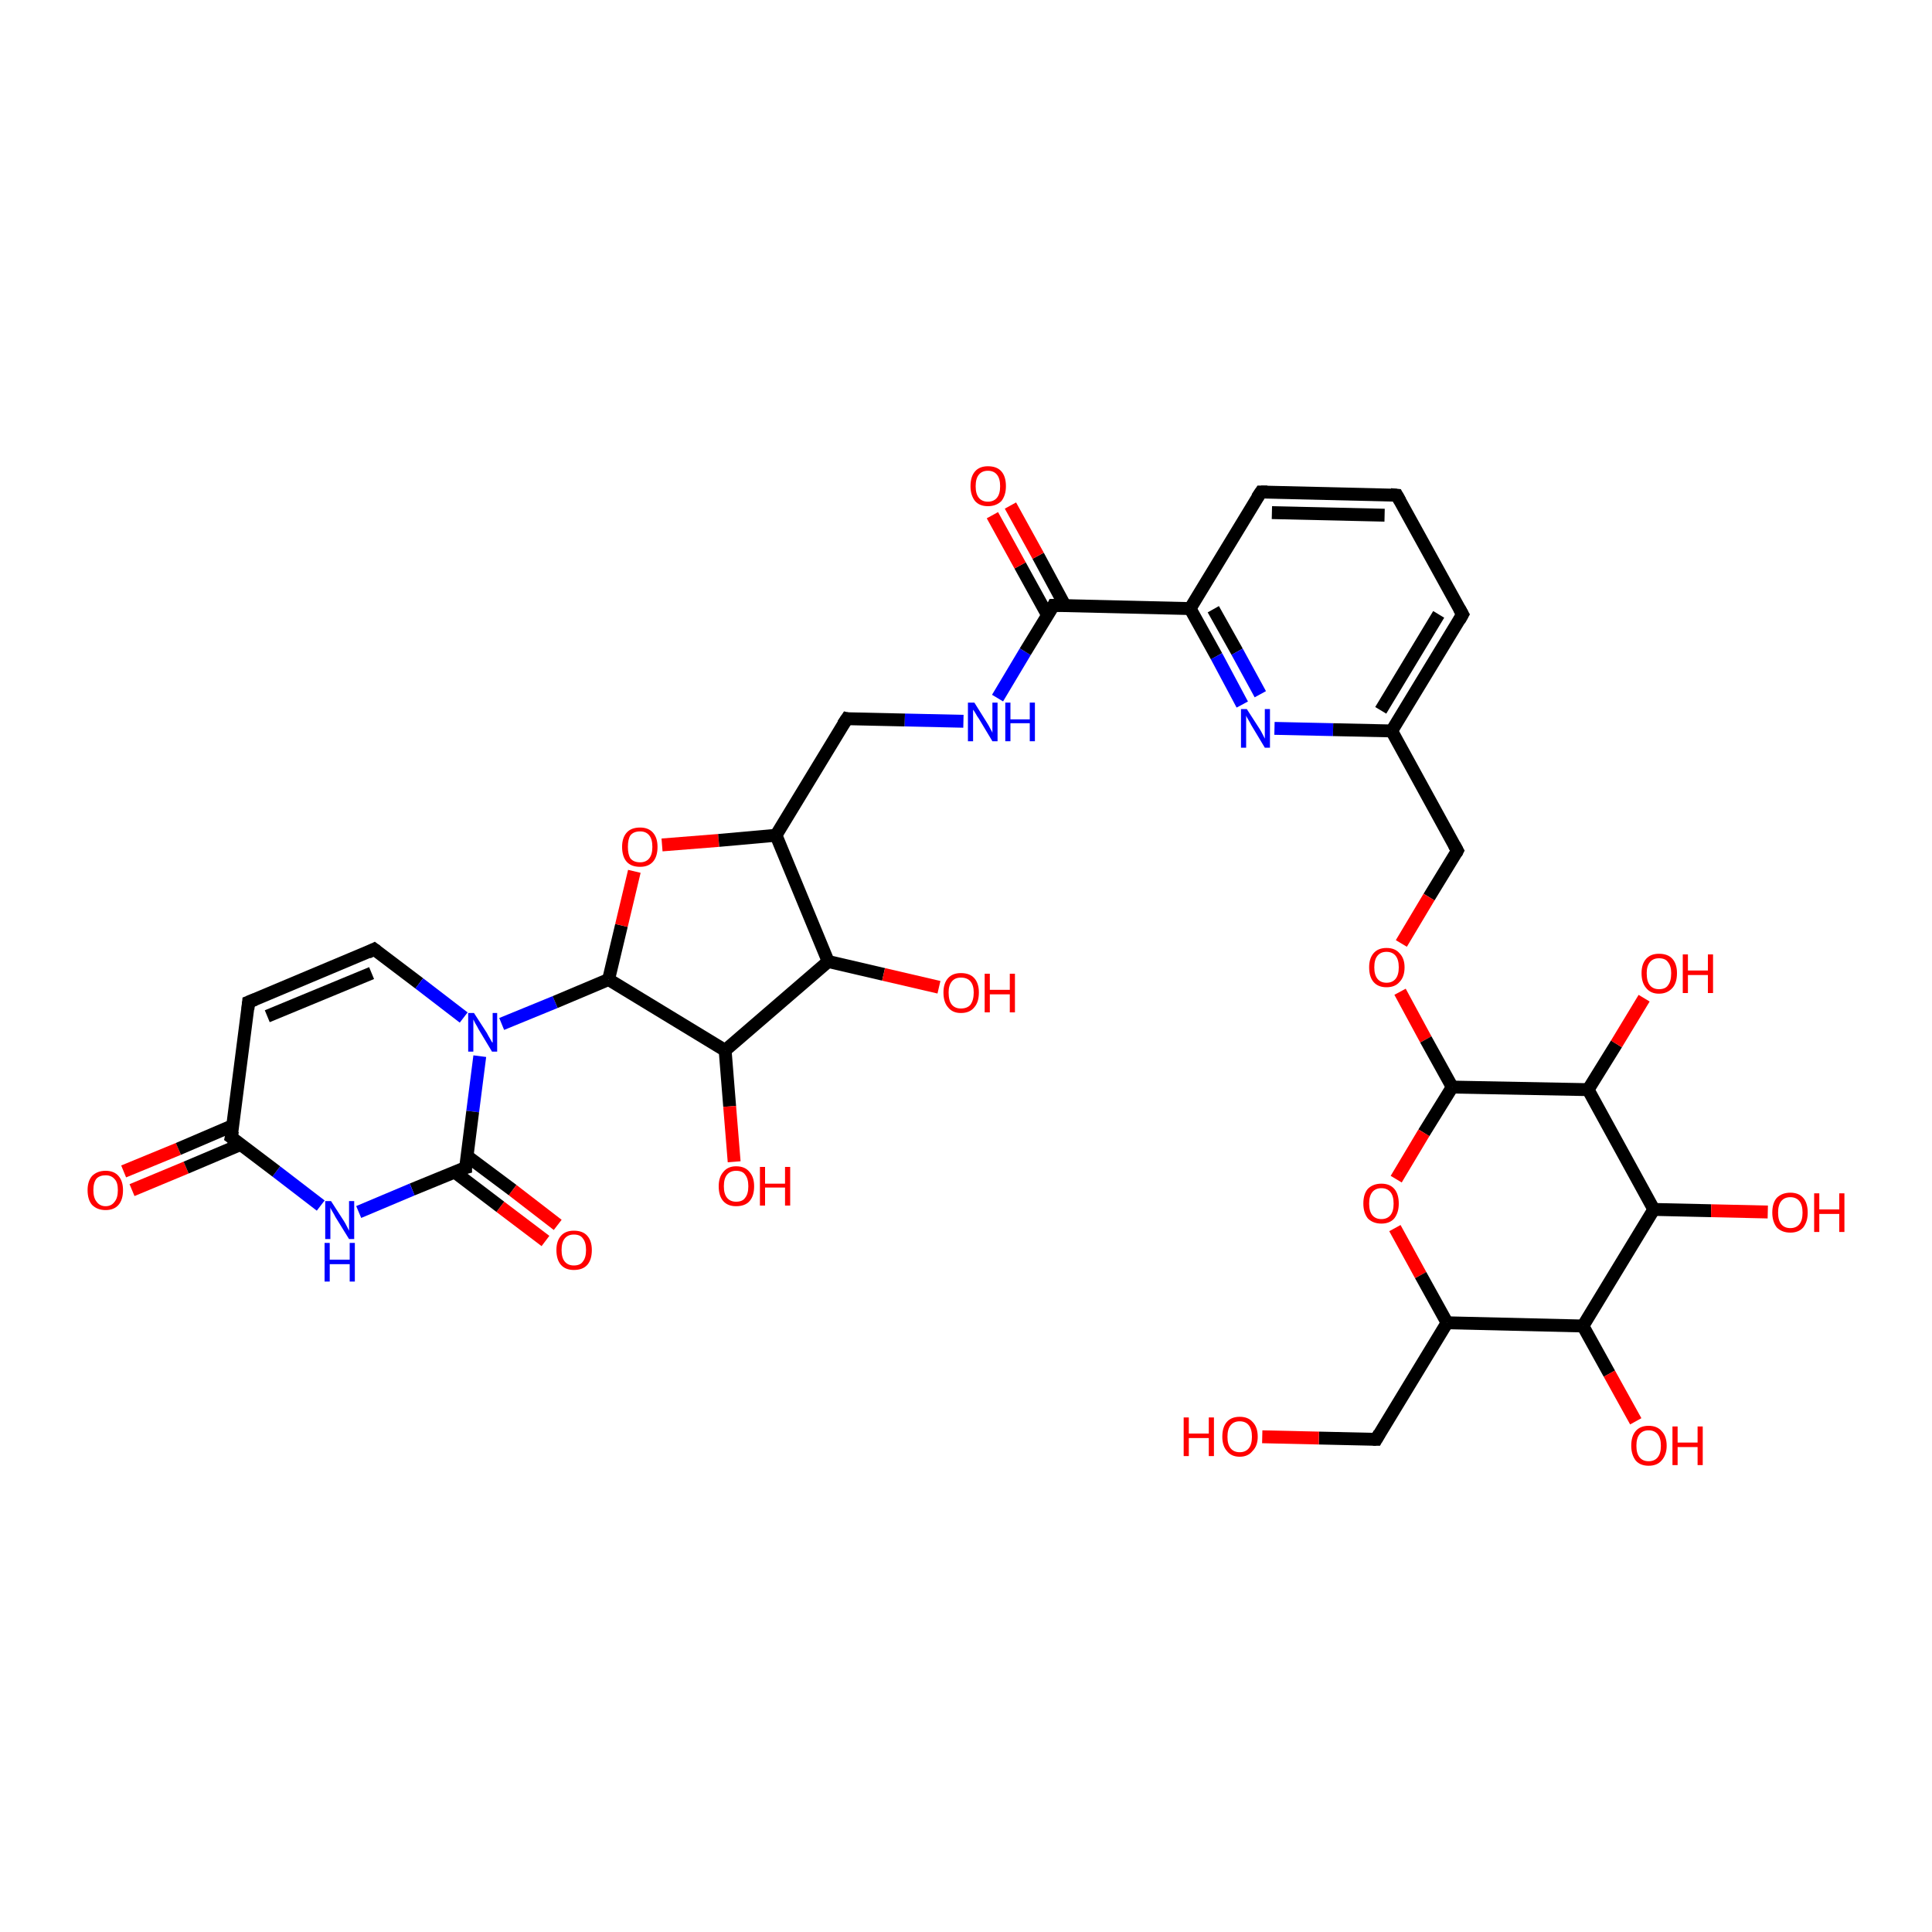 <?xml version='1.0' encoding='iso-8859-1'?>
<svg version='1.1' baseProfile='full'
              xmlns='http://www.w3.org/2000/svg'
                      xmlns:rdkit='http://www.rdkit.org/xml'
                      xmlns:xlink='http://www.w3.org/1999/xlink'
                  xml:space='preserve'
width='300px' height='300px' viewBox='0 0 300 300'>
<!-- END OF HEADER -->
<rect style='opacity:1.0;fill:#FFFFFF;stroke:none' width='300.0' height='300.0' x='0.0' y='0.0'> </rect>
<path class='bond-0 atom-0 atom-1' d='M 19.2,181.9 L 27.7,178.4' style='fill:none;fill-rule:evenodd;stroke:#FF0000;stroke-width:2.0px;stroke-linecap:butt;stroke-linejoin:miter;stroke-opacity:1' />
<path class='bond-0 atom-0 atom-1' d='M 27.7,178.4 L 36.1,174.8' style='fill:none;fill-rule:evenodd;stroke:#000000;stroke-width:2.0px;stroke-linecap:butt;stroke-linejoin:miter;stroke-opacity:1' />
<path class='bond-0 atom-0 atom-1' d='M 20.5,184.8 L 28.9,181.3' style='fill:none;fill-rule:evenodd;stroke:#FF0000;stroke-width:2.0px;stroke-linecap:butt;stroke-linejoin:miter;stroke-opacity:1' />
<path class='bond-0 atom-0 atom-1' d='M 28.9,181.3 L 37.4,177.7' style='fill:none;fill-rule:evenodd;stroke:#000000;stroke-width:2.0px;stroke-linecap:butt;stroke-linejoin:miter;stroke-opacity:1' />
<path class='bond-1 atom-1 atom-2' d='M 35.9,176.6 L 38.6,155.6' style='fill:none;fill-rule:evenodd;stroke:#000000;stroke-width:2.0px;stroke-linecap:butt;stroke-linejoin:miter;stroke-opacity:1' />
<path class='bond-2 atom-2 atom-3' d='M 38.6,155.6 L 58.1,147.4' style='fill:none;fill-rule:evenodd;stroke:#000000;stroke-width:2.0px;stroke-linecap:butt;stroke-linejoin:miter;stroke-opacity:1' />
<path class='bond-2 atom-2 atom-3' d='M 41.5,157.8 L 57.7,151.1' style='fill:none;fill-rule:evenodd;stroke:#000000;stroke-width:2.0px;stroke-linecap:butt;stroke-linejoin:miter;stroke-opacity:1' />
<path class='bond-3 atom-3 atom-4' d='M 58.1,147.4 L 65.1,152.7' style='fill:none;fill-rule:evenodd;stroke:#000000;stroke-width:2.0px;stroke-linecap:butt;stroke-linejoin:miter;stroke-opacity:1' />
<path class='bond-3 atom-3 atom-4' d='M 65.1,152.7 L 72.0,158.0' style='fill:none;fill-rule:evenodd;stroke:#0000FF;stroke-width:2.0px;stroke-linecap:butt;stroke-linejoin:miter;stroke-opacity:1' />
<path class='bond-4 atom-4 atom-5' d='M 74.5,164.0 L 73.4,172.6' style='fill:none;fill-rule:evenodd;stroke:#0000FF;stroke-width:2.0px;stroke-linecap:butt;stroke-linejoin:miter;stroke-opacity:1' />
<path class='bond-4 atom-4 atom-5' d='M 73.4,172.6 L 72.3,181.3' style='fill:none;fill-rule:evenodd;stroke:#000000;stroke-width:2.0px;stroke-linecap:butt;stroke-linejoin:miter;stroke-opacity:1' />
<path class='bond-5 atom-5 atom-6' d='M 70.6,182.0 L 77.7,187.4' style='fill:none;fill-rule:evenodd;stroke:#000000;stroke-width:2.0px;stroke-linecap:butt;stroke-linejoin:miter;stroke-opacity:1' />
<path class='bond-5 atom-5 atom-6' d='M 77.7,187.4 L 84.7,192.7' style='fill:none;fill-rule:evenodd;stroke:#FF0000;stroke-width:2.0px;stroke-linecap:butt;stroke-linejoin:miter;stroke-opacity:1' />
<path class='bond-5 atom-5 atom-6' d='M 72.5,179.5 L 79.6,184.8' style='fill:none;fill-rule:evenodd;stroke:#000000;stroke-width:2.0px;stroke-linecap:butt;stroke-linejoin:miter;stroke-opacity:1' />
<path class='bond-5 atom-5 atom-6' d='M 79.6,184.8 L 86.6,190.2' style='fill:none;fill-rule:evenodd;stroke:#FF0000;stroke-width:2.0px;stroke-linecap:butt;stroke-linejoin:miter;stroke-opacity:1' />
<path class='bond-6 atom-5 atom-7' d='M 72.3,181.3 L 64.0,184.7' style='fill:none;fill-rule:evenodd;stroke:#000000;stroke-width:2.0px;stroke-linecap:butt;stroke-linejoin:miter;stroke-opacity:1' />
<path class='bond-6 atom-5 atom-7' d='M 64.0,184.7 L 55.7,188.2' style='fill:none;fill-rule:evenodd;stroke:#0000FF;stroke-width:2.0px;stroke-linecap:butt;stroke-linejoin:miter;stroke-opacity:1' />
<path class='bond-7 atom-4 atom-8' d='M 77.9,159.0 L 86.2,155.6' style='fill:none;fill-rule:evenodd;stroke:#0000FF;stroke-width:2.0px;stroke-linecap:butt;stroke-linejoin:miter;stroke-opacity:1' />
<path class='bond-7 atom-4 atom-8' d='M 86.2,155.6 L 94.5,152.1' style='fill:none;fill-rule:evenodd;stroke:#000000;stroke-width:2.0px;stroke-linecap:butt;stroke-linejoin:miter;stroke-opacity:1' />
<path class='bond-8 atom-8 atom-9' d='M 94.5,152.1 L 96.5,143.7' style='fill:none;fill-rule:evenodd;stroke:#000000;stroke-width:2.0px;stroke-linecap:butt;stroke-linejoin:miter;stroke-opacity:1' />
<path class='bond-8 atom-8 atom-9' d='M 96.5,143.7 L 98.5,135.3' style='fill:none;fill-rule:evenodd;stroke:#FF0000;stroke-width:2.0px;stroke-linecap:butt;stroke-linejoin:miter;stroke-opacity:1' />
<path class='bond-9 atom-9 atom-10' d='M 102.8,131.2 L 111.6,130.5' style='fill:none;fill-rule:evenodd;stroke:#FF0000;stroke-width:2.0px;stroke-linecap:butt;stroke-linejoin:miter;stroke-opacity:1' />
<path class='bond-9 atom-9 atom-10' d='M 111.6,130.5 L 120.5,129.7' style='fill:none;fill-rule:evenodd;stroke:#000000;stroke-width:2.0px;stroke-linecap:butt;stroke-linejoin:miter;stroke-opacity:1' />
<path class='bond-10 atom-10 atom-11' d='M 120.5,129.7 L 128.6,149.3' style='fill:none;fill-rule:evenodd;stroke:#000000;stroke-width:2.0px;stroke-linecap:butt;stroke-linejoin:miter;stroke-opacity:1' />
<path class='bond-11 atom-11 atom-12' d='M 128.6,149.3 L 137.2,151.3' style='fill:none;fill-rule:evenodd;stroke:#000000;stroke-width:2.0px;stroke-linecap:butt;stroke-linejoin:miter;stroke-opacity:1' />
<path class='bond-11 atom-11 atom-12' d='M 137.2,151.3 L 145.8,153.3' style='fill:none;fill-rule:evenodd;stroke:#FF0000;stroke-width:2.0px;stroke-linecap:butt;stroke-linejoin:miter;stroke-opacity:1' />
<path class='bond-12 atom-11 atom-13' d='M 128.6,149.3 L 112.6,163.1' style='fill:none;fill-rule:evenodd;stroke:#000000;stroke-width:2.0px;stroke-linecap:butt;stroke-linejoin:miter;stroke-opacity:1' />
<path class='bond-13 atom-13 atom-14' d='M 112.6,163.1 L 113.3,171.8' style='fill:none;fill-rule:evenodd;stroke:#000000;stroke-width:2.0px;stroke-linecap:butt;stroke-linejoin:miter;stroke-opacity:1' />
<path class='bond-13 atom-13 atom-14' d='M 113.3,171.8 L 114.0,180.4' style='fill:none;fill-rule:evenodd;stroke:#FF0000;stroke-width:2.0px;stroke-linecap:butt;stroke-linejoin:miter;stroke-opacity:1' />
<path class='bond-14 atom-10 atom-15' d='M 120.5,129.7 L 131.5,111.6' style='fill:none;fill-rule:evenodd;stroke:#000000;stroke-width:2.0px;stroke-linecap:butt;stroke-linejoin:miter;stroke-opacity:1' />
<path class='bond-15 atom-15 atom-16' d='M 131.5,111.6 L 140.5,111.8' style='fill:none;fill-rule:evenodd;stroke:#000000;stroke-width:2.0px;stroke-linecap:butt;stroke-linejoin:miter;stroke-opacity:1' />
<path class='bond-15 atom-15 atom-16' d='M 140.5,111.8 L 149.6,112.0' style='fill:none;fill-rule:evenodd;stroke:#0000FF;stroke-width:2.0px;stroke-linecap:butt;stroke-linejoin:miter;stroke-opacity:1' />
<path class='bond-16 atom-16 atom-17' d='M 154.9,108.4 L 159.2,101.2' style='fill:none;fill-rule:evenodd;stroke:#0000FF;stroke-width:2.0px;stroke-linecap:butt;stroke-linejoin:miter;stroke-opacity:1' />
<path class='bond-16 atom-16 atom-17' d='M 159.2,101.2 L 163.6,94.0' style='fill:none;fill-rule:evenodd;stroke:#000000;stroke-width:2.0px;stroke-linecap:butt;stroke-linejoin:miter;stroke-opacity:1' />
<path class='bond-17 atom-17 atom-18' d='M 165.4,94.1 L 161.2,86.3' style='fill:none;fill-rule:evenodd;stroke:#000000;stroke-width:2.0px;stroke-linecap:butt;stroke-linejoin:miter;stroke-opacity:1' />
<path class='bond-17 atom-17 atom-18' d='M 161.2,86.3 L 156.9,78.5' style='fill:none;fill-rule:evenodd;stroke:#FF0000;stroke-width:2.0px;stroke-linecap:butt;stroke-linejoin:miter;stroke-opacity:1' />
<path class='bond-17 atom-17 atom-18' d='M 162.7,95.6 L 158.4,87.8' style='fill:none;fill-rule:evenodd;stroke:#000000;stroke-width:2.0px;stroke-linecap:butt;stroke-linejoin:miter;stroke-opacity:1' />
<path class='bond-17 atom-17 atom-18' d='M 158.4,87.8 L 154.1,80.0' style='fill:none;fill-rule:evenodd;stroke:#FF0000;stroke-width:2.0px;stroke-linecap:butt;stroke-linejoin:miter;stroke-opacity:1' />
<path class='bond-18 atom-17 atom-19' d='M 163.6,94.0 L 184.8,94.5' style='fill:none;fill-rule:evenodd;stroke:#000000;stroke-width:2.0px;stroke-linecap:butt;stroke-linejoin:miter;stroke-opacity:1' />
<path class='bond-19 atom-19 atom-20' d='M 184.8,94.5 L 188.9,101.9' style='fill:none;fill-rule:evenodd;stroke:#000000;stroke-width:2.0px;stroke-linecap:butt;stroke-linejoin:miter;stroke-opacity:1' />
<path class='bond-19 atom-19 atom-20' d='M 188.9,101.9 L 192.9,109.4' style='fill:none;fill-rule:evenodd;stroke:#0000FF;stroke-width:2.0px;stroke-linecap:butt;stroke-linejoin:miter;stroke-opacity:1' />
<path class='bond-19 atom-19 atom-20' d='M 188.4,94.6 L 192.1,101.2' style='fill:none;fill-rule:evenodd;stroke:#000000;stroke-width:2.0px;stroke-linecap:butt;stroke-linejoin:miter;stroke-opacity:1' />
<path class='bond-19 atom-19 atom-20' d='M 192.1,101.2 L 195.7,107.8' style='fill:none;fill-rule:evenodd;stroke:#0000FF;stroke-width:2.0px;stroke-linecap:butt;stroke-linejoin:miter;stroke-opacity:1' />
<path class='bond-20 atom-20 atom-21' d='M 197.9,113.1 L 207.0,113.3' style='fill:none;fill-rule:evenodd;stroke:#0000FF;stroke-width:2.0px;stroke-linecap:butt;stroke-linejoin:miter;stroke-opacity:1' />
<path class='bond-20 atom-20 atom-21' d='M 207.0,113.3 L 216.1,113.5' style='fill:none;fill-rule:evenodd;stroke:#000000;stroke-width:2.0px;stroke-linecap:butt;stroke-linejoin:miter;stroke-opacity:1' />
<path class='bond-21 atom-21 atom-22' d='M 216.1,113.5 L 227.1,95.4' style='fill:none;fill-rule:evenodd;stroke:#000000;stroke-width:2.0px;stroke-linecap:butt;stroke-linejoin:miter;stroke-opacity:1' />
<path class='bond-21 atom-21 atom-22' d='M 214.4,110.3 L 223.4,95.4' style='fill:none;fill-rule:evenodd;stroke:#000000;stroke-width:2.0px;stroke-linecap:butt;stroke-linejoin:miter;stroke-opacity:1' />
<path class='bond-22 atom-22 atom-23' d='M 227.1,95.4 L 216.9,76.9' style='fill:none;fill-rule:evenodd;stroke:#000000;stroke-width:2.0px;stroke-linecap:butt;stroke-linejoin:miter;stroke-opacity:1' />
<path class='bond-23 atom-23 atom-24' d='M 216.9,76.9 L 195.8,76.4' style='fill:none;fill-rule:evenodd;stroke:#000000;stroke-width:2.0px;stroke-linecap:butt;stroke-linejoin:miter;stroke-opacity:1' />
<path class='bond-23 atom-23 atom-24' d='M 215.0,80.0 L 197.5,79.6' style='fill:none;fill-rule:evenodd;stroke:#000000;stroke-width:2.0px;stroke-linecap:butt;stroke-linejoin:miter;stroke-opacity:1' />
<path class='bond-24 atom-21 atom-25' d='M 216.1,113.5 L 226.3,132.1' style='fill:none;fill-rule:evenodd;stroke:#000000;stroke-width:2.0px;stroke-linecap:butt;stroke-linejoin:miter;stroke-opacity:1' />
<path class='bond-25 atom-25 atom-26' d='M 226.3,132.1 L 221.9,139.3' style='fill:none;fill-rule:evenodd;stroke:#000000;stroke-width:2.0px;stroke-linecap:butt;stroke-linejoin:miter;stroke-opacity:1' />
<path class='bond-25 atom-25 atom-26' d='M 221.9,139.3 L 217.6,146.5' style='fill:none;fill-rule:evenodd;stroke:#FF0000;stroke-width:2.0px;stroke-linecap:butt;stroke-linejoin:miter;stroke-opacity:1' />
<path class='bond-26 atom-26 atom-27' d='M 217.4,154.0 L 221.4,161.4' style='fill:none;fill-rule:evenodd;stroke:#FF0000;stroke-width:2.0px;stroke-linecap:butt;stroke-linejoin:miter;stroke-opacity:1' />
<path class='bond-26 atom-26 atom-27' d='M 221.4,161.4 L 225.5,168.8' style='fill:none;fill-rule:evenodd;stroke:#000000;stroke-width:2.0px;stroke-linecap:butt;stroke-linejoin:miter;stroke-opacity:1' />
<path class='bond-27 atom-27 atom-28' d='M 225.5,168.8 L 221.1,175.9' style='fill:none;fill-rule:evenodd;stroke:#000000;stroke-width:2.0px;stroke-linecap:butt;stroke-linejoin:miter;stroke-opacity:1' />
<path class='bond-27 atom-27 atom-28' d='M 221.1,175.9 L 216.8,183.1' style='fill:none;fill-rule:evenodd;stroke:#FF0000;stroke-width:2.0px;stroke-linecap:butt;stroke-linejoin:miter;stroke-opacity:1' />
<path class='bond-28 atom-28 atom-29' d='M 216.6,190.7 L 220.6,198.0' style='fill:none;fill-rule:evenodd;stroke:#FF0000;stroke-width:2.0px;stroke-linecap:butt;stroke-linejoin:miter;stroke-opacity:1' />
<path class='bond-28 atom-28 atom-29' d='M 220.6,198.0 L 224.7,205.4' style='fill:none;fill-rule:evenodd;stroke:#000000;stroke-width:2.0px;stroke-linecap:butt;stroke-linejoin:miter;stroke-opacity:1' />
<path class='bond-29 atom-29 atom-30' d='M 224.7,205.4 L 245.8,205.9' style='fill:none;fill-rule:evenodd;stroke:#000000;stroke-width:2.0px;stroke-linecap:butt;stroke-linejoin:miter;stroke-opacity:1' />
<path class='bond-30 atom-30 atom-31' d='M 245.8,205.9 L 249.9,213.3' style='fill:none;fill-rule:evenodd;stroke:#000000;stroke-width:2.0px;stroke-linecap:butt;stroke-linejoin:miter;stroke-opacity:1' />
<path class='bond-30 atom-30 atom-31' d='M 249.9,213.3 L 254.0,220.7' style='fill:none;fill-rule:evenodd;stroke:#FF0000;stroke-width:2.0px;stroke-linecap:butt;stroke-linejoin:miter;stroke-opacity:1' />
<path class='bond-31 atom-30 atom-32' d='M 245.8,205.9 L 256.8,187.8' style='fill:none;fill-rule:evenodd;stroke:#000000;stroke-width:2.0px;stroke-linecap:butt;stroke-linejoin:miter;stroke-opacity:1' />
<path class='bond-32 atom-32 atom-33' d='M 256.8,187.8 L 265.7,188.0' style='fill:none;fill-rule:evenodd;stroke:#000000;stroke-width:2.0px;stroke-linecap:butt;stroke-linejoin:miter;stroke-opacity:1' />
<path class='bond-32 atom-32 atom-33' d='M 265.7,188.0 L 274.5,188.2' style='fill:none;fill-rule:evenodd;stroke:#FF0000;stroke-width:2.0px;stroke-linecap:butt;stroke-linejoin:miter;stroke-opacity:1' />
<path class='bond-33 atom-32 atom-34' d='M 256.8,187.8 L 246.6,169.2' style='fill:none;fill-rule:evenodd;stroke:#000000;stroke-width:2.0px;stroke-linecap:butt;stroke-linejoin:miter;stroke-opacity:1' />
<path class='bond-34 atom-34 atom-35' d='M 246.6,169.2 L 251.0,162.1' style='fill:none;fill-rule:evenodd;stroke:#000000;stroke-width:2.0px;stroke-linecap:butt;stroke-linejoin:miter;stroke-opacity:1' />
<path class='bond-34 atom-34 atom-35' d='M 251.0,162.1 L 255.3,155.0' style='fill:none;fill-rule:evenodd;stroke:#FF0000;stroke-width:2.0px;stroke-linecap:butt;stroke-linejoin:miter;stroke-opacity:1' />
<path class='bond-35 atom-29 atom-36' d='M 224.7,205.4 L 213.7,223.5' style='fill:none;fill-rule:evenodd;stroke:#000000;stroke-width:2.0px;stroke-linecap:butt;stroke-linejoin:miter;stroke-opacity:1' />
<path class='bond-36 atom-36 atom-37' d='M 213.7,223.5 L 204.8,223.3' style='fill:none;fill-rule:evenodd;stroke:#000000;stroke-width:2.0px;stroke-linecap:butt;stroke-linejoin:miter;stroke-opacity:1' />
<path class='bond-36 atom-36 atom-37' d='M 204.8,223.3 L 196.0,223.1' style='fill:none;fill-rule:evenodd;stroke:#FF0000;stroke-width:2.0px;stroke-linecap:butt;stroke-linejoin:miter;stroke-opacity:1' />
<path class='bond-37 atom-7 atom-1' d='M 49.8,187.2 L 42.9,181.9' style='fill:none;fill-rule:evenodd;stroke:#0000FF;stroke-width:2.0px;stroke-linecap:butt;stroke-linejoin:miter;stroke-opacity:1' />
<path class='bond-37 atom-7 atom-1' d='M 42.9,181.9 L 35.9,176.6' style='fill:none;fill-rule:evenodd;stroke:#000000;stroke-width:2.0px;stroke-linecap:butt;stroke-linejoin:miter;stroke-opacity:1' />
<path class='bond-38 atom-13 atom-8' d='M 112.6,163.1 L 94.5,152.1' style='fill:none;fill-rule:evenodd;stroke:#000000;stroke-width:2.0px;stroke-linecap:butt;stroke-linejoin:miter;stroke-opacity:1' />
<path class='bond-39 atom-24 atom-19' d='M 195.8,76.4 L 184.8,94.5' style='fill:none;fill-rule:evenodd;stroke:#000000;stroke-width:2.0px;stroke-linecap:butt;stroke-linejoin:miter;stroke-opacity:1' />
<path class='bond-40 atom-34 atom-27' d='M 246.6,169.2 L 225.5,168.8' style='fill:none;fill-rule:evenodd;stroke:#000000;stroke-width:2.0px;stroke-linecap:butt;stroke-linejoin:miter;stroke-opacity:1' />
<path d='M 36.1,175.6 L 35.9,176.6 L 36.3,176.9' style='fill:none;stroke:#000000;stroke-width:2.0px;stroke-linecap:butt;stroke-linejoin:miter;stroke-opacity:1;' />
<path d='M 38.5,156.7 L 38.6,155.6 L 39.6,155.2' style='fill:none;stroke:#000000;stroke-width:2.0px;stroke-linecap:butt;stroke-linejoin:miter;stroke-opacity:1;' />
<path d='M 57.1,147.9 L 58.1,147.4 L 58.5,147.7' style='fill:none;stroke:#000000;stroke-width:2.0px;stroke-linecap:butt;stroke-linejoin:miter;stroke-opacity:1;' />
<path d='M 72.3,180.8 L 72.3,181.3 L 71.9,181.4' style='fill:none;stroke:#000000;stroke-width:2.0px;stroke-linecap:butt;stroke-linejoin:miter;stroke-opacity:1;' />
<path d='M 130.9,112.5 L 131.5,111.6 L 131.9,111.7' style='fill:none;stroke:#000000;stroke-width:2.0px;stroke-linecap:butt;stroke-linejoin:miter;stroke-opacity:1;' />
<path d='M 163.4,94.4 L 163.6,94.0 L 164.7,94.0' style='fill:none;stroke:#000000;stroke-width:2.0px;stroke-linecap:butt;stroke-linejoin:miter;stroke-opacity:1;' />
<path d='M 226.6,96.3 L 227.1,95.4 L 226.6,94.5' style='fill:none;stroke:#000000;stroke-width:2.0px;stroke-linecap:butt;stroke-linejoin:miter;stroke-opacity:1;' />
<path d='M 217.4,77.8 L 216.9,76.9 L 215.9,76.8' style='fill:none;stroke:#000000;stroke-width:2.0px;stroke-linecap:butt;stroke-linejoin:miter;stroke-opacity:1;' />
<path d='M 196.8,76.4 L 195.8,76.4 L 195.2,77.3' style='fill:none;stroke:#000000;stroke-width:2.0px;stroke-linecap:butt;stroke-linejoin:miter;stroke-opacity:1;' />
<path d='M 225.8,131.2 L 226.3,132.1 L 226.1,132.5' style='fill:none;stroke:#000000;stroke-width:2.0px;stroke-linecap:butt;stroke-linejoin:miter;stroke-opacity:1;' />
<path d='M 214.2,222.6 L 213.7,223.5 L 213.2,223.5' style='fill:none;stroke:#000000;stroke-width:2.0px;stroke-linecap:butt;stroke-linejoin:miter;stroke-opacity:1;' />
<path class='atom-0' d='M 13.6 184.8
Q 13.6 183.4, 14.3 182.6
Q 15.1 181.8, 16.4 181.8
Q 17.7 181.8, 18.4 182.6
Q 19.1 183.4, 19.1 184.8
Q 19.1 186.3, 18.4 187.1
Q 17.7 187.9, 16.4 187.9
Q 15.1 187.9, 14.3 187.1
Q 13.6 186.3, 13.6 184.8
M 16.4 187.3
Q 17.3 187.3, 17.8 186.6
Q 18.3 186.0, 18.3 184.8
Q 18.3 183.6, 17.8 183.1
Q 17.3 182.5, 16.4 182.5
Q 15.5 182.5, 15.0 183.0
Q 14.5 183.6, 14.5 184.8
Q 14.5 186.0, 15.0 186.6
Q 15.5 187.3, 16.4 187.3
' fill='#FF0000'/>
<path class='atom-4' d='M 73.6 157.3
L 75.6 160.4
Q 75.8 160.8, 76.1 161.3
Q 76.4 161.9, 76.5 161.9
L 76.5 157.3
L 77.2 157.3
L 77.2 163.3
L 76.4 163.3
L 74.3 159.8
Q 74.1 159.4, 73.8 158.9
Q 73.6 158.5, 73.5 158.3
L 73.5 163.3
L 72.7 163.3
L 72.7 157.3
L 73.6 157.3
' fill='#0000FF'/>
<path class='atom-6' d='M 86.4 194.1
Q 86.4 192.7, 87.1 191.9
Q 87.8 191.1, 89.1 191.1
Q 90.5 191.1, 91.2 191.9
Q 91.9 192.7, 91.9 194.1
Q 91.9 195.6, 91.2 196.4
Q 90.5 197.2, 89.1 197.2
Q 87.8 197.2, 87.1 196.4
Q 86.4 195.6, 86.4 194.1
M 89.1 196.5
Q 90.1 196.5, 90.5 195.9
Q 91.0 195.3, 91.0 194.1
Q 91.0 192.9, 90.5 192.3
Q 90.1 191.7, 89.1 191.7
Q 88.2 191.7, 87.7 192.3
Q 87.2 192.9, 87.2 194.1
Q 87.2 195.3, 87.7 195.9
Q 88.2 196.5, 89.1 196.5
' fill='#FF0000'/>
<path class='atom-7' d='M 51.4 186.5
L 53.4 189.6
Q 53.6 189.9, 53.9 190.5
Q 54.2 191.1, 54.2 191.1
L 54.2 186.5
L 55.0 186.5
L 55.0 192.4
L 54.2 192.4
L 52.1 189.0
Q 51.9 188.6, 51.6 188.1
Q 51.3 187.6, 51.3 187.5
L 51.3 192.4
L 50.5 192.4
L 50.5 186.5
L 51.4 186.5
' fill='#0000FF'/>
<path class='atom-7' d='M 50.4 193.0
L 51.2 193.0
L 51.2 195.6
L 54.3 195.6
L 54.3 193.0
L 55.1 193.0
L 55.1 199.0
L 54.3 199.0
L 54.3 196.3
L 51.2 196.3
L 51.2 199.0
L 50.4 199.0
L 50.4 193.0
' fill='#0000FF'/>
<path class='atom-9' d='M 96.6 131.5
Q 96.6 130.1, 97.3 129.3
Q 98.0 128.5, 99.4 128.5
Q 100.7 128.5, 101.4 129.3
Q 102.1 130.1, 102.1 131.5
Q 102.1 133.0, 101.4 133.8
Q 100.7 134.6, 99.4 134.6
Q 98.0 134.6, 97.3 133.8
Q 96.6 133.0, 96.6 131.5
M 99.4 133.9
Q 100.3 133.9, 100.8 133.3
Q 101.3 132.7, 101.3 131.5
Q 101.3 130.3, 100.8 129.7
Q 100.3 129.1, 99.4 129.1
Q 98.4 129.1, 97.9 129.7
Q 97.5 130.3, 97.5 131.5
Q 97.5 132.7, 97.9 133.3
Q 98.4 133.9, 99.4 133.9
' fill='#FF0000'/>
<path class='atom-12' d='M 146.5 154.1
Q 146.5 152.7, 147.2 151.9
Q 147.9 151.1, 149.2 151.1
Q 150.6 151.1, 151.3 151.9
Q 152.0 152.7, 152.0 154.1
Q 152.0 155.6, 151.3 156.4
Q 150.6 157.3, 149.2 157.3
Q 147.9 157.3, 147.2 156.4
Q 146.5 155.6, 146.5 154.1
M 149.2 156.6
Q 150.2 156.6, 150.7 156.0
Q 151.2 155.3, 151.2 154.1
Q 151.2 153.0, 150.7 152.4
Q 150.2 151.8, 149.2 151.8
Q 148.3 151.8, 147.8 152.4
Q 147.3 153.0, 147.3 154.1
Q 147.3 155.4, 147.8 156.0
Q 148.3 156.6, 149.2 156.6
' fill='#FF0000'/>
<path class='atom-12' d='M 152.9 151.2
L 153.7 151.2
L 153.7 153.7
L 156.8 153.7
L 156.8 151.2
L 157.6 151.2
L 157.6 157.2
L 156.8 157.2
L 156.8 154.4
L 153.7 154.4
L 153.7 157.2
L 152.9 157.2
L 152.9 151.2
' fill='#FF0000'/>
<path class='atom-14' d='M 111.6 184.2
Q 111.6 182.8, 112.3 182.0
Q 113.0 181.1, 114.3 181.1
Q 115.7 181.1, 116.4 182.0
Q 117.1 182.8, 117.1 184.2
Q 117.1 185.7, 116.4 186.5
Q 115.7 187.3, 114.3 187.3
Q 113.0 187.3, 112.3 186.5
Q 111.6 185.7, 111.6 184.2
M 114.3 186.6
Q 115.3 186.6, 115.7 186.0
Q 116.2 185.4, 116.2 184.2
Q 116.2 183.0, 115.7 182.4
Q 115.3 181.8, 114.3 181.8
Q 113.4 181.8, 112.9 182.4
Q 112.4 183.0, 112.4 184.2
Q 112.4 185.4, 112.9 186.0
Q 113.4 186.6, 114.3 186.6
' fill='#FF0000'/>
<path class='atom-14' d='M 118.0 181.2
L 118.8 181.2
L 118.8 183.8
L 121.9 183.8
L 121.9 181.2
L 122.7 181.2
L 122.7 187.2
L 121.9 187.2
L 121.9 184.4
L 118.8 184.4
L 118.8 187.2
L 118.0 187.2
L 118.0 181.2
' fill='#FF0000'/>
<path class='atom-16' d='M 151.3 109.1
L 153.3 112.3
Q 153.5 112.6, 153.8 113.2
Q 154.1 113.7, 154.1 113.8
L 154.1 109.1
L 154.9 109.1
L 154.9 115.1
L 154.1 115.1
L 152.0 111.6
Q 151.7 111.2, 151.5 110.8
Q 151.2 110.3, 151.1 110.2
L 151.1 115.1
L 150.3 115.1
L 150.3 109.1
L 151.3 109.1
' fill='#0000FF'/>
<path class='atom-16' d='M 156.1 109.1
L 156.9 109.1
L 156.9 111.7
L 159.9 111.7
L 159.9 109.1
L 160.7 109.1
L 160.7 115.1
L 159.9 115.1
L 159.9 112.3
L 156.9 112.3
L 156.9 115.1
L 156.1 115.1
L 156.1 109.1
' fill='#0000FF'/>
<path class='atom-18' d='M 150.7 75.5
Q 150.7 74.0, 151.4 73.2
Q 152.1 72.4, 153.4 72.4
Q 154.8 72.4, 155.5 73.2
Q 156.2 74.0, 156.2 75.5
Q 156.2 76.9, 155.5 77.8
Q 154.7 78.6, 153.4 78.6
Q 152.1 78.6, 151.4 77.8
Q 150.7 76.9, 150.7 75.5
M 153.4 77.9
Q 154.3 77.9, 154.8 77.3
Q 155.3 76.7, 155.3 75.5
Q 155.3 74.3, 154.8 73.7
Q 154.3 73.1, 153.4 73.1
Q 152.5 73.1, 152.0 73.7
Q 151.5 74.3, 151.5 75.5
Q 151.5 76.7, 152.0 77.3
Q 152.5 77.9, 153.4 77.9
' fill='#FF0000'/>
<path class='atom-20' d='M 193.6 110.1
L 195.6 113.2
Q 195.8 113.5, 196.1 114.1
Q 196.4 114.7, 196.4 114.7
L 196.4 110.1
L 197.2 110.1
L 197.2 116.1
L 196.4 116.1
L 194.3 112.6
Q 194.1 112.2, 193.8 111.7
Q 193.5 111.2, 193.5 111.1
L 193.5 116.1
L 192.7 116.1
L 192.7 110.1
L 193.6 110.1
' fill='#0000FF'/>
<path class='atom-26' d='M 212.6 150.2
Q 212.6 148.8, 213.3 148.0
Q 214.0 147.2, 215.3 147.2
Q 216.6 147.2, 217.3 148.0
Q 218.1 148.8, 218.1 150.2
Q 218.1 151.7, 217.3 152.5
Q 216.6 153.3, 215.3 153.3
Q 214.0 153.3, 213.3 152.5
Q 212.6 151.7, 212.6 150.2
M 215.3 152.6
Q 216.2 152.6, 216.7 152.0
Q 217.2 151.4, 217.2 150.2
Q 217.2 149.0, 216.7 148.4
Q 216.2 147.8, 215.3 147.8
Q 214.4 147.8, 213.9 148.4
Q 213.4 149.0, 213.4 150.2
Q 213.4 151.4, 213.9 152.0
Q 214.4 152.6, 215.3 152.6
' fill='#FF0000'/>
<path class='atom-28' d='M 211.7 186.9
Q 211.7 185.4, 212.4 184.6
Q 213.2 183.8, 214.5 183.8
Q 215.8 183.8, 216.5 184.6
Q 217.2 185.4, 217.2 186.9
Q 217.2 188.3, 216.5 189.2
Q 215.8 190.0, 214.5 190.0
Q 213.2 190.0, 212.4 189.2
Q 211.7 188.3, 211.7 186.9
M 214.5 189.3
Q 215.4 189.3, 215.9 188.7
Q 216.4 188.1, 216.4 186.9
Q 216.4 185.7, 215.9 185.1
Q 215.4 184.5, 214.5 184.5
Q 213.6 184.5, 213.1 185.1
Q 212.6 185.7, 212.6 186.9
Q 212.6 188.1, 213.1 188.7
Q 213.6 189.3, 214.5 189.3
' fill='#FF0000'/>
<path class='atom-31' d='M 253.3 224.5
Q 253.3 223.0, 254.0 222.2
Q 254.7 221.4, 256.0 221.4
Q 257.3 221.4, 258.0 222.2
Q 258.8 223.0, 258.8 224.5
Q 258.8 225.9, 258.0 226.8
Q 257.3 227.6, 256.0 227.6
Q 254.7 227.6, 254.0 226.8
Q 253.3 225.9, 253.3 224.5
M 256.0 226.9
Q 256.9 226.9, 257.4 226.3
Q 257.9 225.7, 257.9 224.5
Q 257.9 223.3, 257.4 222.7
Q 256.9 222.1, 256.0 222.1
Q 255.1 222.1, 254.6 222.7
Q 254.1 223.3, 254.1 224.5
Q 254.1 225.7, 254.6 226.3
Q 255.1 226.9, 256.0 226.9
' fill='#FF0000'/>
<path class='atom-31' d='M 259.7 221.5
L 260.5 221.5
L 260.5 224.0
L 263.6 224.0
L 263.6 221.5
L 264.4 221.5
L 264.4 227.5
L 263.6 227.5
L 263.6 224.7
L 260.5 224.7
L 260.5 227.5
L 259.7 227.5
L 259.7 221.5
' fill='#FF0000'/>
<path class='atom-33' d='M 275.2 188.3
Q 275.2 186.8, 275.9 186.0
Q 276.7 185.2, 278.0 185.2
Q 279.3 185.2, 280.0 186.0
Q 280.7 186.8, 280.7 188.3
Q 280.7 189.7, 280.0 190.6
Q 279.3 191.4, 278.0 191.4
Q 276.7 191.4, 275.9 190.6
Q 275.2 189.7, 275.2 188.3
M 278.0 190.7
Q 278.9 190.7, 279.4 190.1
Q 279.9 189.5, 279.9 188.3
Q 279.9 187.1, 279.4 186.5
Q 278.9 185.9, 278.0 185.9
Q 277.1 185.9, 276.6 186.5
Q 276.1 187.1, 276.1 188.3
Q 276.1 189.5, 276.6 190.1
Q 277.1 190.7, 278.0 190.7
' fill='#FF0000'/>
<path class='atom-33' d='M 281.7 185.3
L 282.5 185.3
L 282.5 187.8
L 285.6 187.8
L 285.6 185.3
L 286.4 185.3
L 286.4 191.3
L 285.6 191.3
L 285.6 188.5
L 282.5 188.5
L 282.5 191.3
L 281.7 191.3
L 281.7 185.3
' fill='#FF0000'/>
<path class='atom-35' d='M 254.9 151.1
Q 254.9 149.7, 255.6 148.9
Q 256.3 148.1, 257.6 148.1
Q 259.0 148.1, 259.7 148.9
Q 260.4 149.7, 260.4 151.1
Q 260.4 152.6, 259.7 153.4
Q 258.9 154.3, 257.6 154.3
Q 256.3 154.3, 255.6 153.4
Q 254.9 152.6, 254.9 151.1
M 257.6 153.6
Q 258.6 153.6, 259.0 153.0
Q 259.5 152.4, 259.5 151.1
Q 259.5 150.0, 259.0 149.4
Q 258.6 148.8, 257.6 148.8
Q 256.7 148.8, 256.2 149.4
Q 255.7 150.0, 255.7 151.1
Q 255.7 152.4, 256.2 153.0
Q 256.7 153.6, 257.6 153.6
' fill='#FF0000'/>
<path class='atom-35' d='M 261.3 148.2
L 262.1 148.2
L 262.1 150.7
L 265.2 150.7
L 265.2 148.2
L 266.0 148.2
L 266.0 154.2
L 265.2 154.2
L 265.2 151.4
L 262.1 151.4
L 262.1 154.2
L 261.3 154.2
L 261.3 148.2
' fill='#FF0000'/>
<path class='atom-37' d='M 183.8 220.1
L 184.6 220.1
L 184.6 222.6
L 187.7 222.6
L 187.7 220.1
L 188.5 220.1
L 188.5 226.1
L 187.7 226.1
L 187.7 223.3
L 184.6 223.3
L 184.6 226.1
L 183.8 226.1
L 183.8 220.1
' fill='#FF0000'/>
<path class='atom-37' d='M 189.8 223.1
Q 189.8 221.6, 190.5 220.8
Q 191.2 220.0, 192.5 220.0
Q 193.8 220.0, 194.5 220.8
Q 195.3 221.6, 195.3 223.1
Q 195.3 224.5, 194.5 225.3
Q 193.8 226.2, 192.5 226.2
Q 191.2 226.2, 190.5 225.3
Q 189.8 224.5, 189.8 223.1
M 192.5 225.5
Q 193.4 225.5, 193.9 224.9
Q 194.4 224.3, 194.4 223.1
Q 194.4 221.9, 193.9 221.3
Q 193.4 220.7, 192.5 220.7
Q 191.6 220.7, 191.1 221.3
Q 190.6 221.9, 190.6 223.1
Q 190.6 224.3, 191.1 224.9
Q 191.6 225.5, 192.5 225.5
' fill='#FF0000'/>
</svg>
